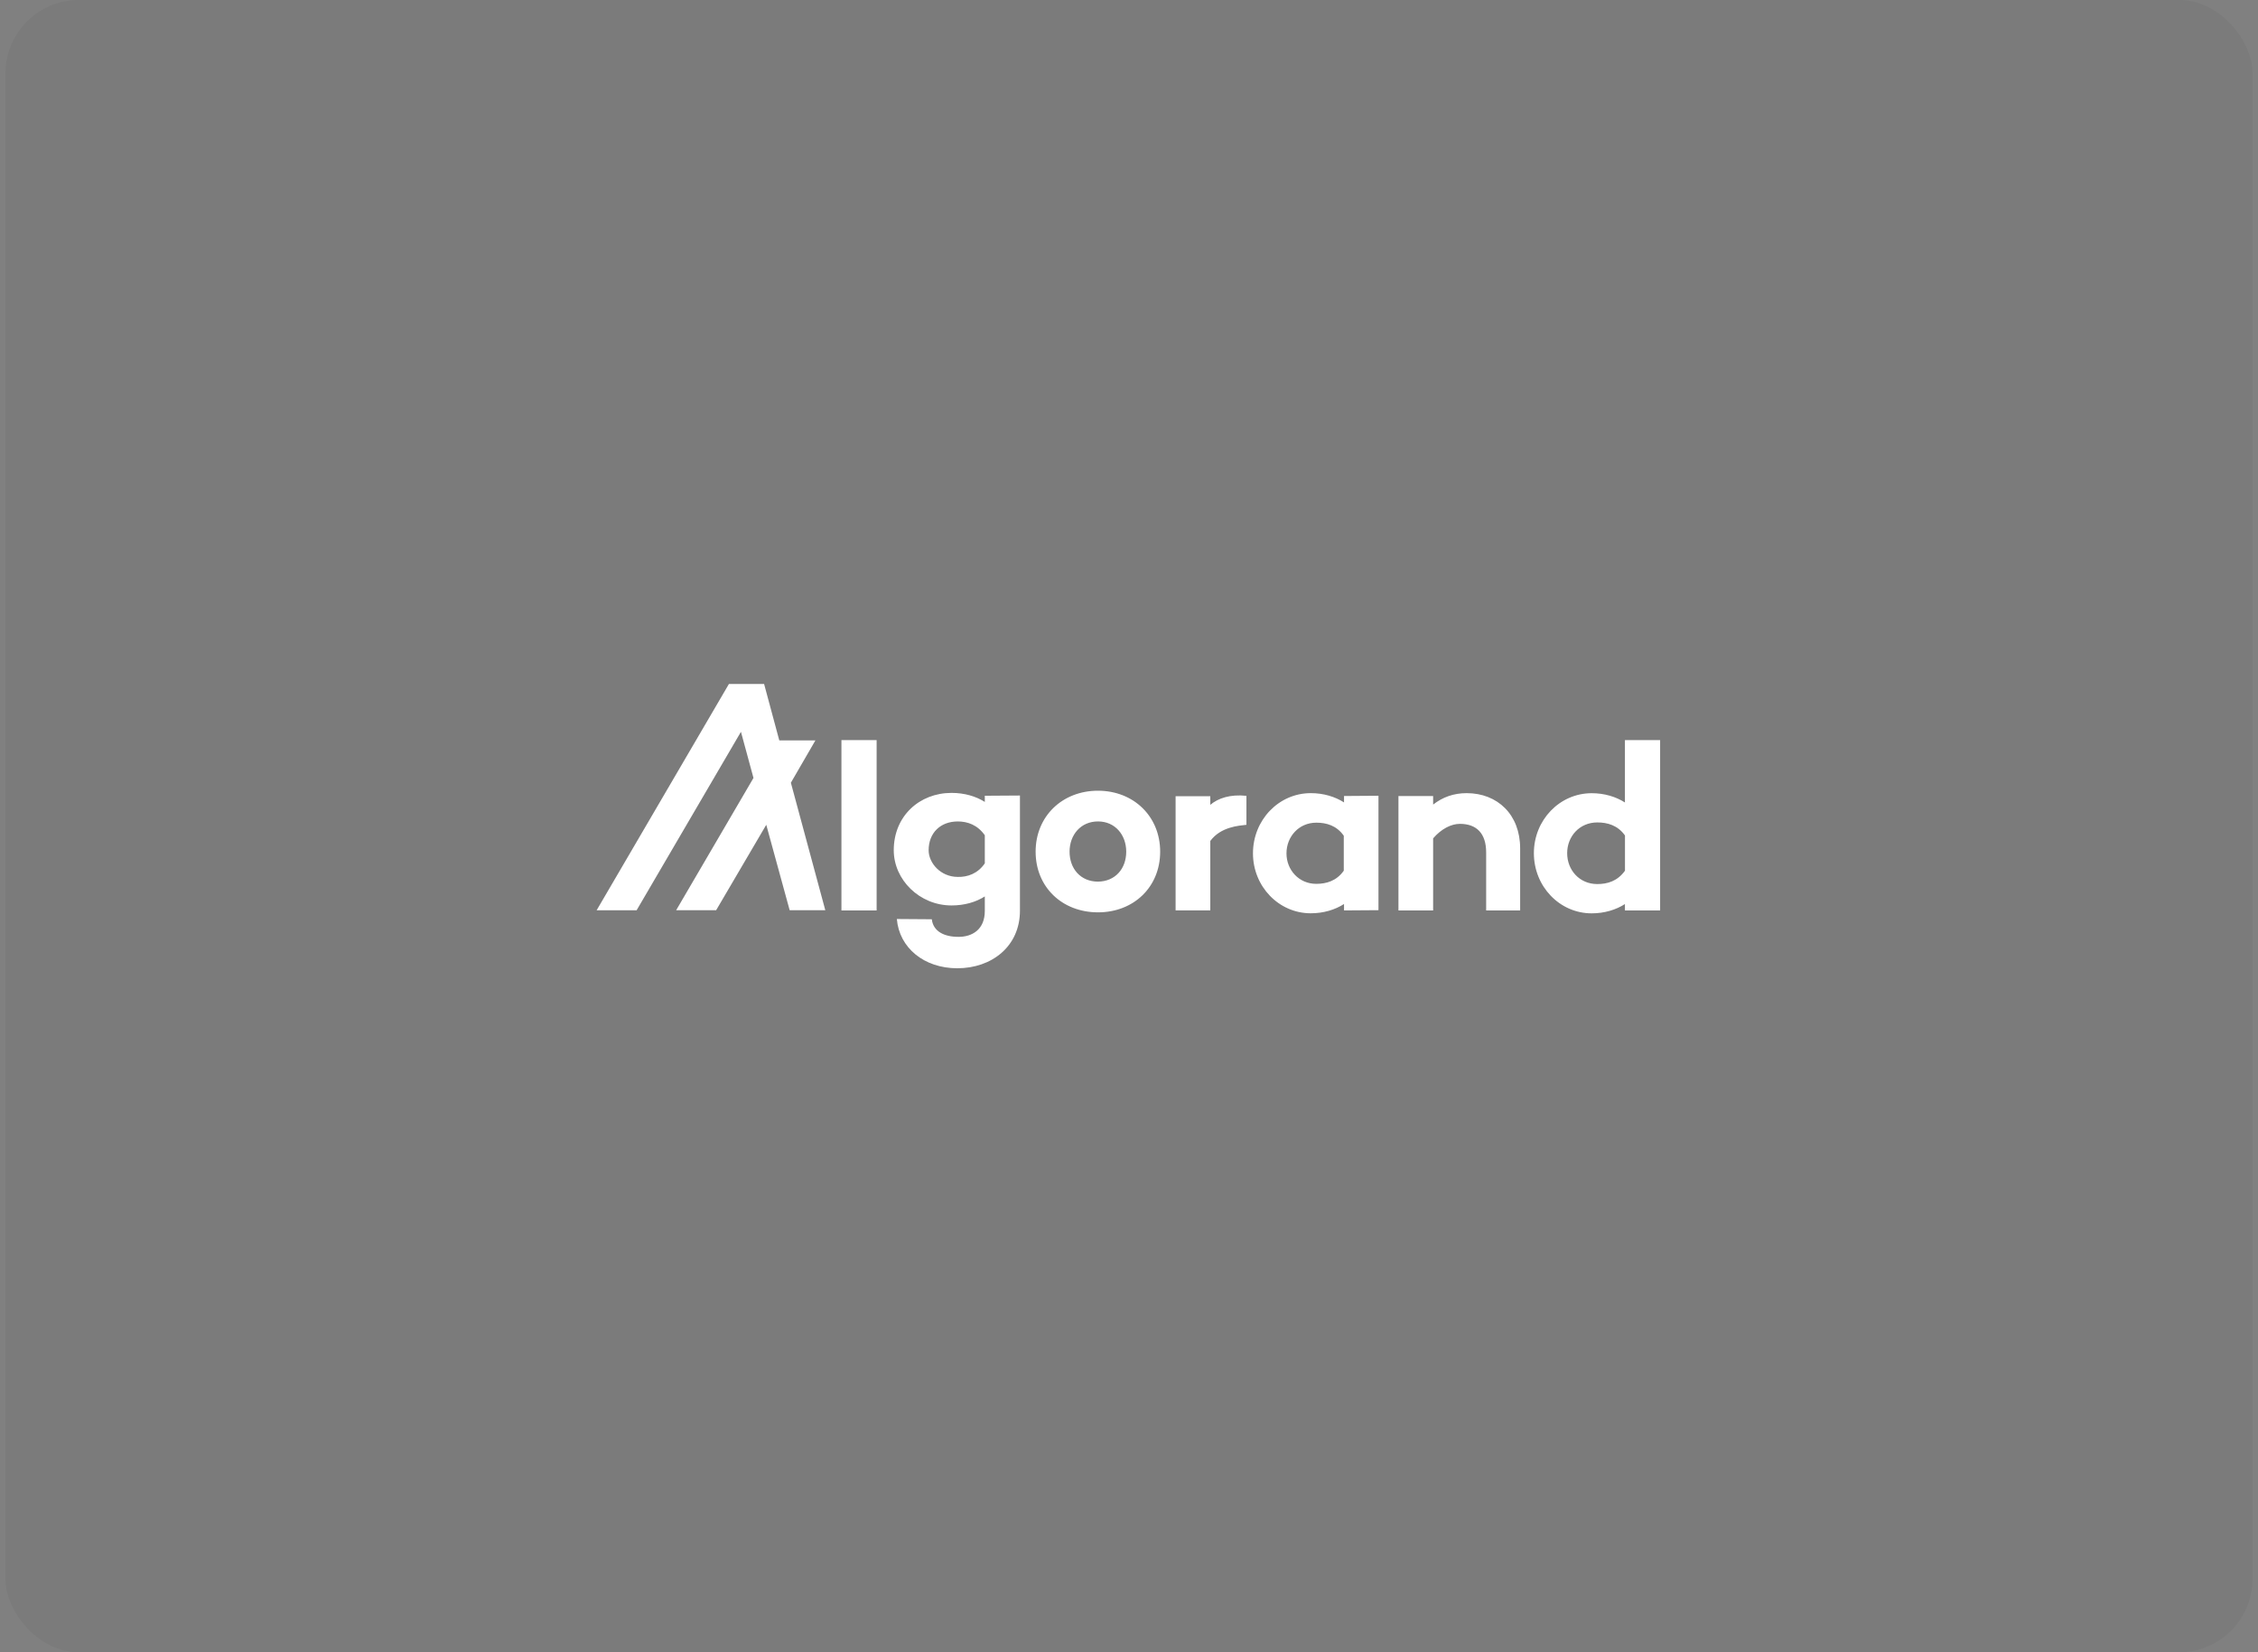 <svg xmlns="http://www.w3.org/2000/svg" width="246" height="180" fill="none"><rect width="100%" height="100%" fill="#808080" stroke="none"/><g style="mix-blend-mode:luminosity"><rect width="244.8" height="180" x=".6" fill="#000" fill-opacity=".04" rx="8"/><g fill="#fff" clip-path="url(#a)"><path d="M95.505 80.629V99.19h-3.834V80.63zM111.119 86.666v12.546c0 3.888-3.072 6.273-6.825 6.273-3.622 0-6.325-2.229-6.586-5.366l3.807.027c.158 1.321 1.338 1.918 2.915 1.918 1.468 0 2.861-.779 2.861-2.825v-1.58c-.974.624-2.23.983-3.622.983-3.492 0-6.298-2.798-6.298-6.015 0-3.733 2.806-6.246 6.298-6.246 1.392 0 2.648.365 3.622.983v-.672zm-3.828 7.39v-3.061c-.789-1.118-1.866-1.504-2.943-1.504-1.892 0-3.176 1.246-3.176 3.136 0 1.402 1.311 2.906 3.176 2.906 1.077.027 2.181-.365 2.943-1.477M126.396 92.781c0 3.862-2.888 6.612-6.771 6.612-3.91 0-6.798-2.75-6.798-6.612 0-3.834 2.888-6.638 6.798-6.638 3.889.006 6.771 2.804 6.771 6.638m-3.698 0c0-1.815-1.207-3.292-3.073-3.292-1.892 0-3.1 1.477-3.1 3.292 0 1.864 1.208 3.266 3.1 3.266 1.866-.022 3.073-1.397 3.073-3.266M150.179 86.692v12.465l-3.753.027v-.698c-.973.623-2.229 1.01-3.622 1.01-3.491 0-6.298-2.927-6.298-6.531 0-3.63 2.807-6.558 6.298-6.558 1.393 0 2.649.387 3.622 1.01v-.698zm-3.78 8.163v-3.808c-.788-1.117-1.892-1.423-2.991-1.423-1.914 0-3.252 1.531-3.252 3.346 0 1.789 1.338 3.32 3.252 3.32 1.104-.006 2.203-.318 2.991-1.435M165.614 92.423v6.767h-3.704v-6.327c0-2.046-1.022-3.11-2.86-3.11-.947 0-2.024.543-2.916 1.58v7.851h-3.779V86.72h3.779v.934c1.023-.805 2.23-1.246 3.65-1.246 3.361 0 5.83 2.331 5.83 6.016M89.914 99.163h-3.883l-2.55-9.308-5.461 9.307h-4.356l8.424-14.41-1.365-5.026-11.367 19.442H65l14.412-24.652h3.834L84.9 80.66h3.937l-2.675 4.614zM180.864 80.629V99.19h-3.834v-.698c-.974.623-2.23 1.01-3.622 1.01-3.492 0-6.298-2.927-6.298-6.558 0-3.604 2.806-6.53 6.298-6.53 1.392 0 2.648.386 3.622 1.01v-6.795zm-3.829 14.227v-3.835c-.789-1.117-1.914-1.423-3.018-1.423-1.942 0-3.28 1.53-3.28 3.346 0 1.842 1.338 3.368 3.28 3.368 1.098 0 2.202-.312 3.018-1.456M135.794 89.855c-.837.102-2.784.209-3.937 1.761v7.567h-3.78V86.746h3.78v.934c.864-.725 2.153-1.165 3.937-.982z"/></g></g><defs><clipPath id="a"><path fill="#fff" d="M65 74h116v32H65z"/></clipPath></defs></svg>